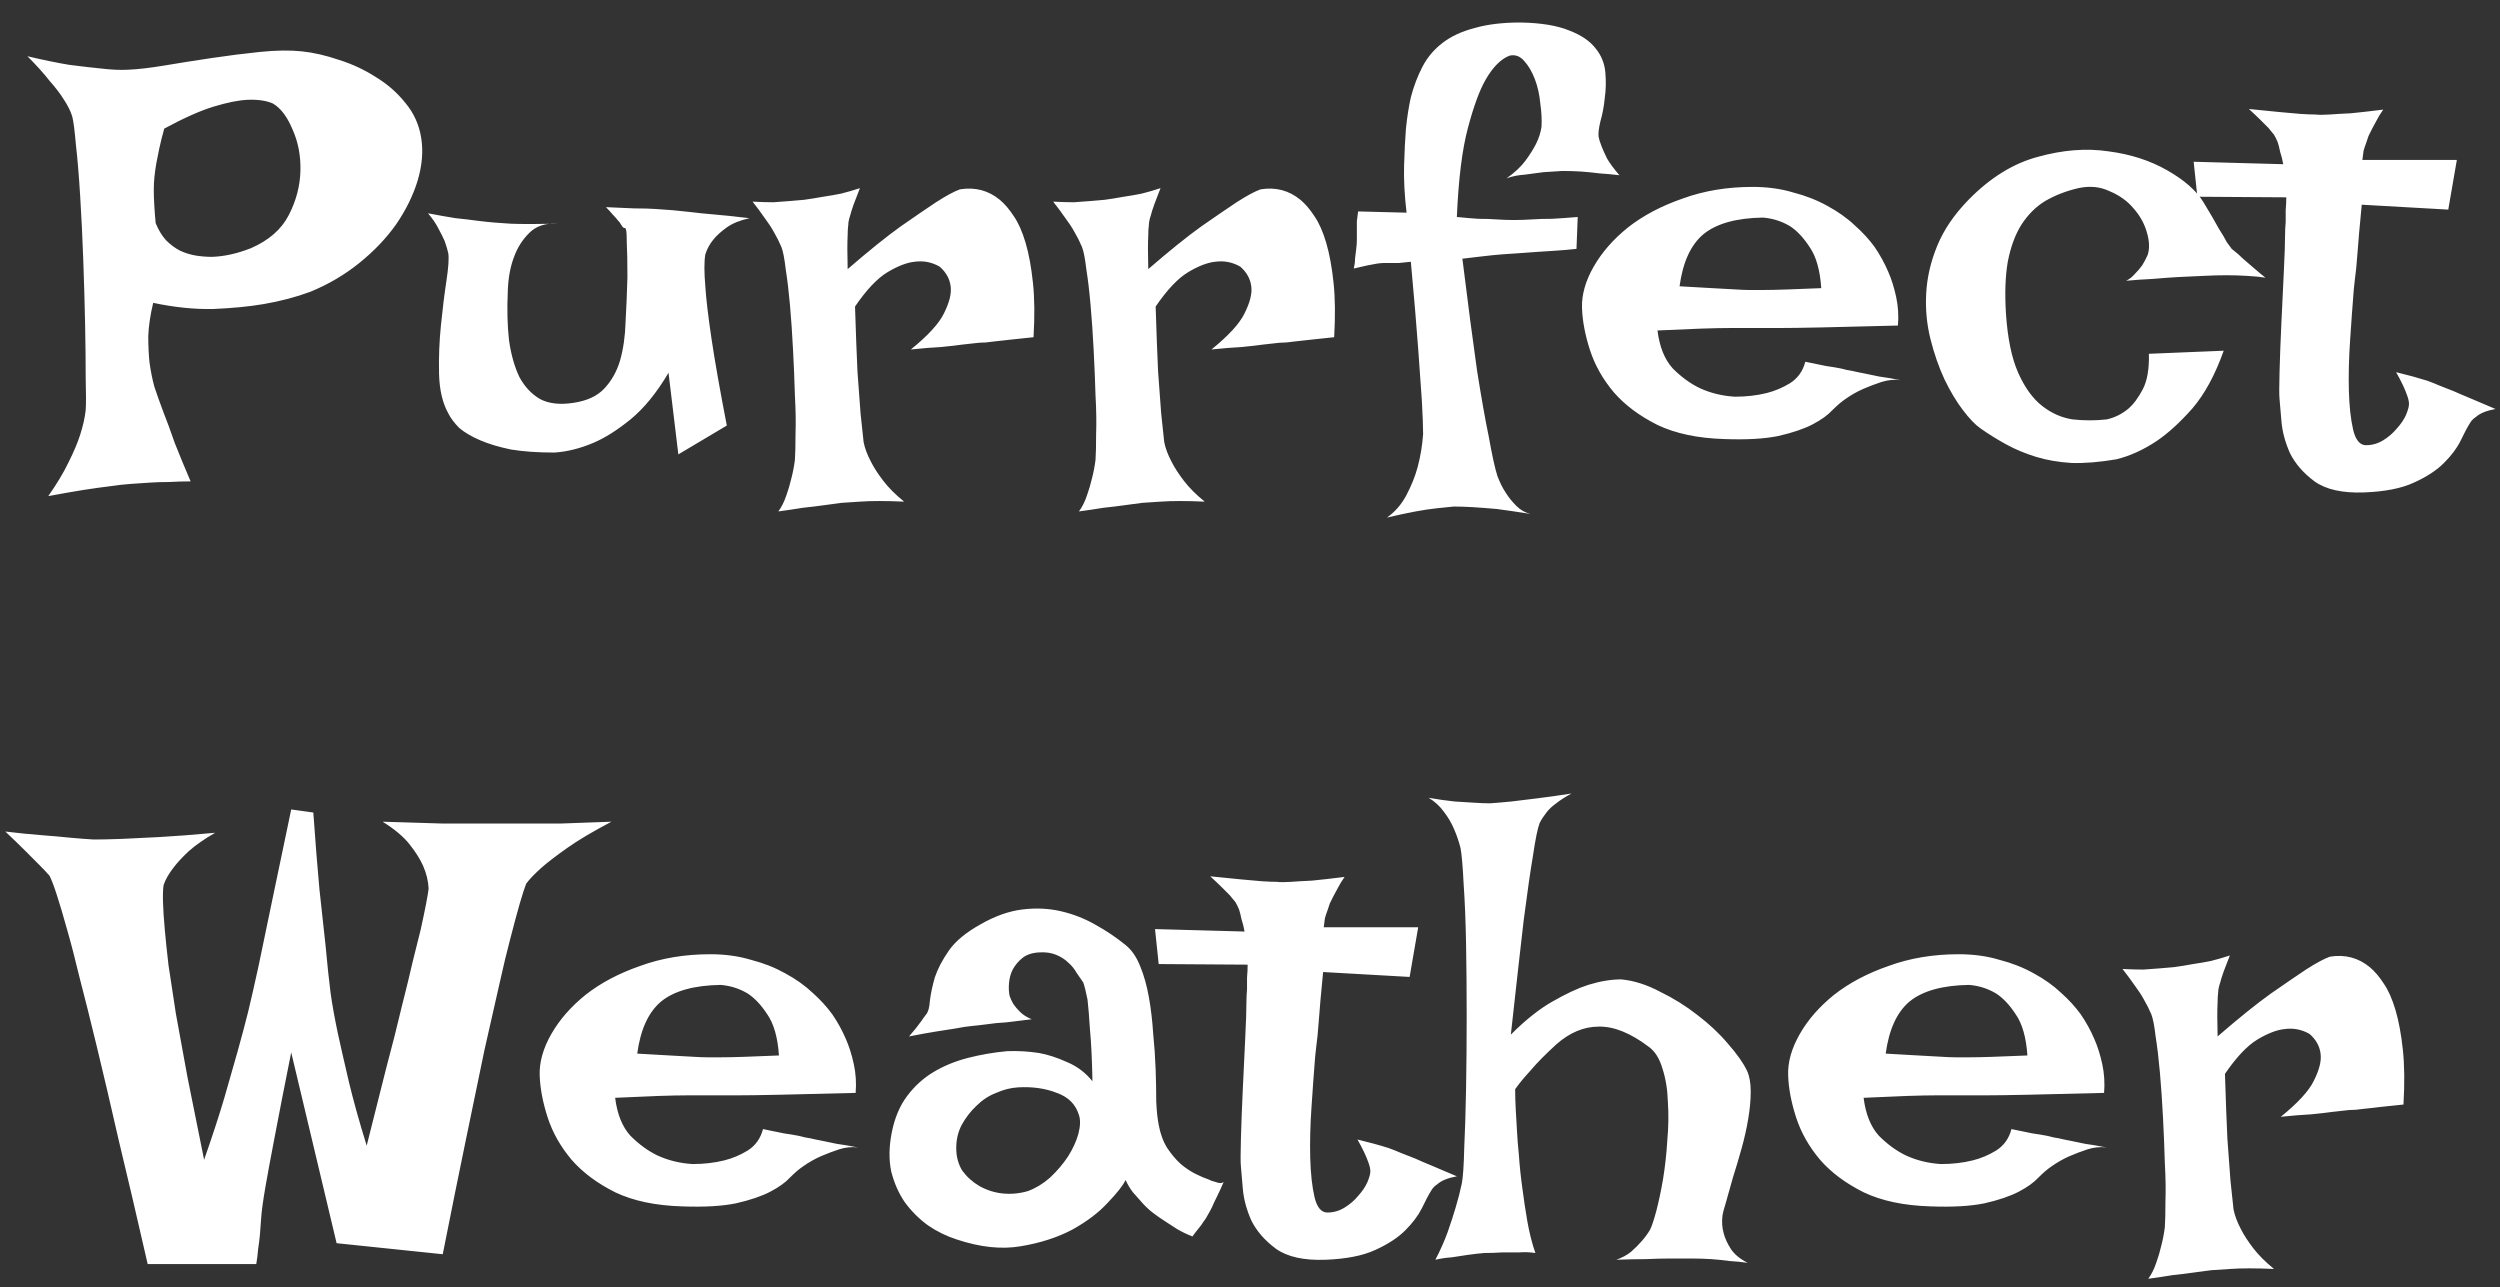 <svg width="101" height="52" viewBox="0 0 101 52" fill="none" xmlns="http://www.w3.org/2000/svg">
<rect x="0" y="0" width="101" height="52" fill="#333333" stroke="none"/>
<path d="M1.108 2.272C1.736 2.421 2.297 2.536 2.793 2.619C3.305 2.685 3.735 2.734 4.082 2.768C4.495 2.817 4.859 2.834 5.172 2.817C5.569 2.801 6.065 2.743 6.66 2.644C7.254 2.544 7.882 2.445 8.543 2.346C9.204 2.247 9.857 2.164 10.501 2.098C11.146 2.032 11.707 2.024 12.187 2.074C12.666 2.123 13.17 2.239 13.699 2.421C14.227 2.586 14.723 2.817 15.186 3.115C15.648 3.395 16.045 3.742 16.375 4.155C16.722 4.569 16.937 5.048 17.02 5.593C17.102 6.122 17.053 6.692 16.871 7.303C16.689 7.898 16.4 8.485 16.004 9.063C15.607 9.625 15.111 10.145 14.517 10.624C13.922 11.104 13.261 11.492 12.534 11.789C11.955 12.004 11.328 12.169 10.65 12.285C10.072 12.384 9.394 12.45 8.618 12.483C7.858 12.5 7.048 12.417 6.189 12.235C6.073 12.715 6.007 13.161 5.99 13.574C5.99 13.97 6.007 14.326 6.04 14.64C6.09 15.003 6.156 15.334 6.238 15.631C6.337 15.928 6.461 16.275 6.61 16.672C6.742 17.002 6.891 17.407 7.056 17.886C7.238 18.349 7.453 18.87 7.701 19.448C7.403 19.448 7.114 19.456 6.833 19.473C6.552 19.473 6.296 19.481 6.065 19.497C5.8 19.514 5.553 19.53 5.321 19.547C5.057 19.564 4.759 19.597 4.429 19.646C4.148 19.679 3.793 19.729 3.363 19.795C2.95 19.861 2.479 19.944 1.95 20.043C2.297 19.547 2.57 19.093 2.768 18.68C2.983 18.25 3.14 17.878 3.239 17.564C3.355 17.201 3.429 16.87 3.462 16.573C3.479 16.325 3.479 15.887 3.462 15.259C3.462 14.631 3.454 13.904 3.438 13.078C3.421 12.252 3.396 11.384 3.363 10.476C3.33 9.567 3.289 8.716 3.239 7.923C3.19 7.113 3.132 6.419 3.066 5.841C3.016 5.263 2.967 4.883 2.917 4.701C2.851 4.486 2.735 4.255 2.57 4.007C2.438 3.792 2.248 3.544 2 3.263C1.769 2.966 1.471 2.635 1.108 2.272ZM6.238 7.154C6.222 7.32 6.213 7.493 6.213 7.675C6.213 8.022 6.238 8.468 6.288 9.013C6.403 9.294 6.544 9.526 6.709 9.707C6.891 9.889 7.081 10.03 7.279 10.129C7.494 10.228 7.709 10.294 7.924 10.327C8.138 10.36 8.353 10.377 8.568 10.377C9.064 10.36 9.584 10.244 10.13 10.03C10.857 9.716 11.369 9.269 11.666 8.691C11.964 8.113 12.121 7.518 12.137 6.907C12.154 6.295 12.046 5.733 11.815 5.221C11.6 4.709 11.336 4.362 11.022 4.18C10.757 4.065 10.419 4.015 10.006 4.032C9.642 4.048 9.188 4.139 8.642 4.304C8.097 4.469 7.428 4.767 6.635 5.196C6.552 5.494 6.486 5.758 6.437 5.99C6.387 6.221 6.346 6.427 6.313 6.609C6.28 6.807 6.255 6.989 6.238 7.154ZM17.292 8.617C17.722 8.699 18.094 8.766 18.408 8.815C18.738 8.848 19.019 8.881 19.25 8.914C19.515 8.947 19.746 8.972 19.944 8.989C20.143 9.005 20.374 9.022 20.638 9.038C21.084 9.055 21.712 9.055 22.522 9.038C22.043 9.005 21.663 9.129 21.382 9.41C21.118 9.674 20.919 9.98 20.787 10.327C20.622 10.74 20.531 11.219 20.515 11.764C20.481 12.492 20.498 13.152 20.564 13.747C20.647 14.326 20.787 14.821 20.985 15.234C21.2 15.631 21.481 15.928 21.828 16.127C22.175 16.308 22.621 16.358 23.166 16.275C23.712 16.193 24.125 16.003 24.406 15.705C24.703 15.391 24.918 15.011 25.05 14.565C25.182 14.103 25.257 13.582 25.273 13.004C25.306 12.425 25.331 11.822 25.348 11.194C25.348 10.567 25.339 10.12 25.323 9.856C25.323 9.575 25.314 9.393 25.298 9.311C25.282 9.228 25.257 9.195 25.224 9.212C25.191 9.212 25.149 9.17 25.1 9.088C25.067 9.022 25.017 8.956 24.951 8.889C24.901 8.823 24.835 8.749 24.753 8.666C24.67 8.567 24.579 8.468 24.48 8.369C24.91 8.385 25.29 8.402 25.62 8.419C25.967 8.419 26.256 8.427 26.488 8.443C26.752 8.46 26.983 8.476 27.182 8.493C27.363 8.509 27.603 8.534 27.9 8.567C28.148 8.6 28.471 8.633 28.867 8.666C29.264 8.699 29.735 8.749 30.28 8.815C29.9 8.898 29.594 9.022 29.363 9.187C29.131 9.352 28.95 9.517 28.817 9.683C28.669 9.864 28.561 10.063 28.495 10.277C28.446 10.558 28.446 10.988 28.495 11.566C28.528 12.079 28.611 12.781 28.743 13.673C28.875 14.565 29.082 15.738 29.363 17.192L27.405 18.357L27.008 15.061C26.529 15.871 26.017 16.498 25.471 16.945C24.943 17.374 24.447 17.688 23.984 17.886C23.439 18.118 22.91 18.25 22.398 18.283C21.721 18.283 21.134 18.242 20.638 18.159C20.159 18.06 19.746 17.936 19.399 17.787C19.052 17.639 18.771 17.473 18.556 17.292C18.358 17.093 18.209 16.895 18.11 16.697C17.879 16.284 17.755 15.755 17.738 15.111C17.722 14.45 17.747 13.797 17.813 13.152C17.879 12.492 17.953 11.888 18.036 11.343C18.119 10.798 18.143 10.426 18.11 10.228C18.077 10.079 18.028 9.914 17.962 9.732C17.895 9.583 17.813 9.418 17.714 9.236C17.615 9.038 17.474 8.832 17.292 8.617ZM30.404 8.146C30.718 8.162 30.999 8.171 31.246 8.171C31.511 8.154 31.734 8.138 31.916 8.121C32.13 8.105 32.32 8.088 32.486 8.072C32.733 8.038 32.99 7.997 33.254 7.948C33.485 7.915 33.725 7.873 33.973 7.824C34.237 7.758 34.493 7.683 34.741 7.601C34.642 7.848 34.559 8.063 34.493 8.245C34.427 8.427 34.378 8.584 34.344 8.716C34.295 8.865 34.27 8.989 34.27 9.088C34.254 9.203 34.245 9.344 34.245 9.509C34.229 9.79 34.229 10.244 34.245 10.872C35.105 10.129 35.823 9.55 36.402 9.137C36.996 8.724 37.468 8.402 37.815 8.171C38.227 7.906 38.55 7.733 38.781 7.65C39.392 7.551 39.929 7.691 40.392 8.072C40.59 8.237 40.78 8.46 40.962 8.741C41.144 9.005 41.301 9.36 41.433 9.806C41.565 10.253 41.664 10.79 41.73 11.418C41.797 12.029 41.805 12.764 41.755 13.623C41.408 13.656 41.094 13.69 40.813 13.723C40.549 13.756 40.326 13.78 40.144 13.797C39.929 13.83 39.731 13.847 39.549 13.847L38.88 13.921C38.649 13.954 38.36 13.987 38.013 14.02C37.682 14.037 37.277 14.069 36.798 14.119C37.492 13.557 37.938 13.07 38.137 12.657C38.352 12.227 38.442 11.872 38.409 11.591C38.376 11.277 38.227 11.004 37.963 10.773C37.649 10.591 37.31 10.525 36.947 10.575C36.633 10.608 36.27 10.748 35.856 10.996C35.443 11.244 35.005 11.707 34.543 12.384C34.576 13.442 34.609 14.317 34.642 15.011C34.691 15.705 34.733 16.267 34.766 16.697C34.816 17.192 34.857 17.581 34.89 17.862C34.939 18.11 35.038 18.374 35.187 18.655C35.303 18.886 35.468 19.142 35.683 19.423C35.898 19.704 36.179 19.985 36.526 20.266C35.799 20.233 35.204 20.233 34.741 20.266C34.46 20.282 34.212 20.299 33.998 20.315C33.766 20.348 33.518 20.381 33.254 20.415C33.023 20.448 32.75 20.481 32.436 20.514C32.139 20.563 31.808 20.613 31.445 20.662C31.577 20.481 31.684 20.266 31.767 20.018C31.849 19.787 31.916 19.564 31.965 19.349C32.031 19.101 32.081 18.845 32.114 18.58C32.13 18.349 32.139 18.002 32.139 17.539C32.155 17.077 32.147 16.556 32.114 15.978C32.097 15.383 32.073 14.772 32.039 14.144C32.007 13.499 31.965 12.896 31.916 12.335C31.866 11.773 31.808 11.285 31.742 10.872C31.692 10.443 31.635 10.145 31.569 9.98C31.486 9.782 31.387 9.583 31.271 9.385C31.172 9.203 31.048 9.013 30.899 8.815C30.751 8.6 30.585 8.377 30.404 8.146ZM42.548 8.146C42.862 8.162 43.143 8.171 43.391 8.171C43.656 8.154 43.879 8.138 44.06 8.121C44.275 8.105 44.465 8.088 44.63 8.072C44.878 8.038 45.134 7.997 45.399 7.948C45.63 7.915 45.87 7.873 46.117 7.824C46.382 7.758 46.638 7.683 46.886 7.601C46.787 7.848 46.704 8.063 46.638 8.245C46.572 8.427 46.522 8.584 46.489 8.716C46.44 8.865 46.415 8.989 46.415 9.088C46.398 9.203 46.39 9.344 46.39 9.509C46.374 9.79 46.374 10.244 46.39 10.872C47.249 10.129 47.968 9.55 48.546 9.137C49.141 8.724 49.612 8.402 49.959 8.171C50.372 7.906 50.694 7.733 50.926 7.65C51.537 7.551 52.074 7.691 52.537 8.072C52.735 8.237 52.925 8.46 53.107 8.741C53.289 9.005 53.446 9.36 53.578 9.806C53.71 10.253 53.809 10.79 53.875 11.418C53.941 12.029 53.95 12.764 53.9 13.623C53.553 13.656 53.239 13.69 52.958 13.723C52.694 13.756 52.471 13.78 52.289 13.797C52.074 13.83 51.876 13.847 51.694 13.847L51.025 13.921C50.794 13.954 50.504 13.987 50.157 14.02C49.827 14.037 49.422 14.069 48.943 14.119C49.637 13.557 50.083 13.07 50.281 12.657C50.496 12.227 50.587 11.872 50.554 11.591C50.521 11.277 50.372 11.004 50.108 10.773C49.794 10.591 49.455 10.525 49.092 10.575C48.778 10.608 48.414 10.748 48.001 10.996C47.588 11.244 47.15 11.707 46.688 12.384C46.721 13.442 46.754 14.317 46.787 15.011C46.836 15.705 46.877 16.267 46.911 16.697C46.96 17.192 47.002 17.581 47.035 17.862C47.084 18.11 47.183 18.374 47.332 18.655C47.448 18.886 47.613 19.142 47.828 19.423C48.042 19.704 48.323 19.985 48.67 20.266C47.943 20.233 47.349 20.233 46.886 20.266C46.605 20.282 46.357 20.299 46.142 20.315C45.911 20.348 45.663 20.381 45.399 20.415C45.167 20.448 44.895 20.481 44.581 20.514C44.283 20.563 43.953 20.613 43.589 20.662C43.722 20.481 43.829 20.266 43.912 20.018C43.994 19.787 44.06 19.564 44.11 19.349C44.176 19.101 44.225 18.845 44.259 18.58C44.275 18.349 44.283 18.002 44.283 17.539C44.3 17.077 44.292 16.556 44.259 15.978C44.242 15.383 44.217 14.772 44.184 14.144C44.151 13.499 44.11 12.896 44.06 12.335C44.011 11.773 43.953 11.285 43.887 10.872C43.837 10.443 43.779 10.145 43.713 9.98C43.631 9.782 43.532 9.583 43.416 9.385C43.317 9.203 43.193 9.013 43.044 8.815C42.895 8.6 42.73 8.377 42.548 8.146ZM56.032 20.91C56.362 20.679 56.626 20.373 56.825 19.993C57.023 19.613 57.172 19.241 57.271 18.878C57.386 18.448 57.461 18.002 57.494 17.539C57.494 17.259 57.477 16.812 57.444 16.201C57.411 15.689 57.362 14.987 57.295 14.094C57.229 13.185 57.13 12.012 56.998 10.575C56.816 10.591 56.659 10.608 56.527 10.624C56.395 10.624 56.288 10.624 56.205 10.624H55.932C55.85 10.624 55.751 10.633 55.635 10.649C55.536 10.666 55.404 10.691 55.238 10.723C55.09 10.757 54.908 10.798 54.693 10.848C54.726 10.715 54.743 10.583 54.743 10.451C54.759 10.302 54.776 10.17 54.792 10.054C54.809 9.922 54.817 9.798 54.817 9.683V9.311C54.817 9.195 54.817 9.071 54.817 8.939C54.834 8.807 54.85 8.675 54.867 8.542L56.825 8.592C56.742 7.882 56.709 7.245 56.725 6.684C56.742 6.105 56.767 5.61 56.8 5.196C56.849 4.717 56.916 4.296 56.998 3.932C57.114 3.486 57.271 3.073 57.469 2.693C57.667 2.313 57.94 1.991 58.287 1.727C58.634 1.462 59.063 1.264 59.576 1.132C60.088 0.983 60.708 0.909 61.435 0.909C62.261 0.925 62.913 1.033 63.393 1.231C63.872 1.413 64.227 1.652 64.458 1.95C64.69 2.231 64.822 2.553 64.855 2.916C64.888 3.28 64.88 3.635 64.83 3.982C64.797 4.312 64.739 4.618 64.657 4.899C64.591 5.18 64.566 5.386 64.582 5.519C64.599 5.618 64.64 5.75 64.706 5.915C64.756 6.047 64.83 6.213 64.929 6.411C65.045 6.609 65.21 6.832 65.425 7.08C65.161 7.047 64.896 7.022 64.632 7.006C64.368 6.973 64.12 6.948 63.888 6.931C63.624 6.915 63.368 6.907 63.12 6.907C62.872 6.923 62.616 6.94 62.352 6.956C62.12 6.989 61.873 7.022 61.608 7.055C61.344 7.072 61.096 7.121 60.865 7.204C61.195 6.973 61.451 6.733 61.633 6.485C61.815 6.237 61.955 6.014 62.054 5.816C62.17 5.585 62.244 5.353 62.277 5.122C62.294 4.841 62.277 4.527 62.228 4.18C62.195 3.817 62.12 3.486 62.005 3.189C61.889 2.891 61.749 2.652 61.583 2.47C61.418 2.272 61.22 2.197 60.989 2.247C60.642 2.379 60.319 2.701 60.022 3.214C59.774 3.643 59.535 4.296 59.303 5.172C59.072 6.031 58.923 7.229 58.857 8.766C59.171 8.799 59.46 8.823 59.724 8.84C60.005 8.84 60.253 8.848 60.468 8.865C60.716 8.881 60.947 8.889 61.162 8.889C61.377 8.889 61.616 8.881 61.881 8.865C62.112 8.848 62.385 8.84 62.699 8.84C63.013 8.823 63.36 8.799 63.74 8.766L63.69 10.054C63.393 10.087 63.103 10.112 62.823 10.129C62.542 10.145 62.294 10.162 62.079 10.178C61.831 10.195 61.6 10.211 61.385 10.228C61.154 10.244 60.914 10.261 60.666 10.277C60.452 10.294 60.204 10.319 59.923 10.352C59.658 10.385 59.377 10.418 59.08 10.451C59.311 12.318 59.51 13.83 59.675 14.987C59.857 16.127 60.014 17.011 60.146 17.639C60.278 18.382 60.394 18.911 60.493 19.225C60.592 19.489 60.708 19.721 60.84 19.919C60.956 20.101 61.096 20.274 61.261 20.439C61.426 20.605 61.616 20.712 61.831 20.762C61.303 20.679 60.848 20.613 60.468 20.563C60.088 20.53 59.766 20.505 59.501 20.489C59.204 20.472 58.948 20.464 58.733 20.464C58.535 20.481 58.295 20.505 58.014 20.538C57.535 20.588 56.874 20.712 56.032 20.91ZM70.085 16.027C70.547 16.027 70.977 15.978 71.374 15.879C71.704 15.796 72.018 15.664 72.315 15.482C72.629 15.284 72.836 14.995 72.935 14.615C73.265 14.681 73.546 14.739 73.778 14.788C74.009 14.821 74.207 14.854 74.373 14.887C74.554 14.937 74.711 14.97 74.843 14.987C74.976 15.02 75.132 15.053 75.314 15.086C75.48 15.119 75.678 15.16 75.909 15.21C76.157 15.243 76.446 15.292 76.777 15.358C76.529 15.325 76.273 15.35 76.008 15.433C75.76 15.515 75.521 15.606 75.29 15.705C75.025 15.821 74.777 15.961 74.546 16.127C74.397 16.226 74.224 16.375 74.025 16.573C73.844 16.771 73.579 16.961 73.232 17.143C72.885 17.325 72.423 17.482 71.844 17.614C71.283 17.73 70.556 17.771 69.663 17.738C68.589 17.705 67.689 17.515 66.962 17.168C66.235 16.804 65.648 16.366 65.202 15.854C64.756 15.325 64.434 14.755 64.235 14.144C64.037 13.533 63.93 12.963 63.913 12.434C63.897 11.905 64.054 11.351 64.384 10.773C64.715 10.195 65.177 9.666 65.772 9.187C66.383 8.708 67.119 8.319 67.978 8.022C68.837 7.708 69.779 7.551 70.803 7.551C71.398 7.551 71.944 7.625 72.439 7.774C72.951 7.906 73.414 8.088 73.827 8.319C74.257 8.551 74.629 8.815 74.942 9.113C75.257 9.393 75.521 9.683 75.736 9.98C75.95 10.294 76.132 10.624 76.281 10.971C76.413 11.269 76.52 11.607 76.603 11.988C76.686 12.368 76.71 12.756 76.677 13.152C75.422 13.185 74.406 13.21 73.629 13.227C72.869 13.243 72.274 13.252 71.844 13.252H70.729H69.886C69.589 13.252 69.201 13.26 68.722 13.276C68.242 13.293 67.656 13.318 66.962 13.351C67.044 14.012 67.251 14.524 67.581 14.887C67.928 15.234 68.292 15.499 68.672 15.681C69.102 15.879 69.572 15.995 70.085 16.027ZM67.854 11.566C68.383 11.599 68.821 11.624 69.168 11.641C69.531 11.657 69.829 11.674 70.06 11.69C70.308 11.707 70.506 11.715 70.655 11.715H71.274C71.687 11.715 72.456 11.69 73.579 11.641C73.53 10.914 73.373 10.36 73.108 9.98C72.861 9.6 72.596 9.319 72.315 9.137C71.985 8.939 71.621 8.823 71.225 8.79C70.151 8.807 69.349 9.03 68.821 9.46C68.308 9.889 67.986 10.591 67.854 11.566ZM91.524 11.219C91.326 11.186 91.078 11.161 90.78 11.145C90.499 11.128 90.227 11.12 89.962 11.12C89.665 11.12 89.351 11.128 89.02 11.145C88.674 11.161 88.326 11.178 87.98 11.194C87.682 11.211 87.343 11.236 86.963 11.269C86.6 11.285 86.245 11.31 85.897 11.343C86.03 11.277 86.145 11.186 86.245 11.07C86.36 10.955 86.459 10.839 86.542 10.723C86.625 10.591 86.699 10.451 86.765 10.302C86.848 10.054 86.839 9.757 86.74 9.41C86.641 9.046 86.459 8.716 86.195 8.419C85.947 8.121 85.625 7.89 85.228 7.725C84.848 7.543 84.427 7.501 83.964 7.601C83.469 7.716 83.022 7.89 82.626 8.121C82.246 8.352 81.924 8.675 81.659 9.088C81.411 9.484 81.23 9.98 81.114 10.575C81.015 11.153 80.99 11.847 81.04 12.657C81.106 13.665 81.271 14.466 81.535 15.061C81.8 15.656 82.122 16.102 82.502 16.399C82.882 16.697 83.295 16.878 83.741 16.945C84.204 16.994 84.658 16.994 85.104 16.945C85.418 16.878 85.707 16.738 85.972 16.523C86.187 16.341 86.385 16.077 86.567 15.73C86.749 15.383 86.831 14.904 86.815 14.293L89.838 14.169C89.491 15.143 89.07 15.92 88.574 16.498C88.079 17.06 87.599 17.498 87.137 17.812C86.591 18.176 86.046 18.423 85.501 18.556C84.823 18.671 84.22 18.721 83.692 18.704C83.163 18.671 82.684 18.589 82.254 18.456C81.825 18.324 81.428 18.159 81.064 17.961C80.701 17.762 80.354 17.548 80.023 17.316C79.809 17.168 79.569 16.92 79.305 16.573C79.04 16.226 78.793 15.813 78.561 15.334C78.33 14.838 78.14 14.293 77.991 13.698C77.842 13.103 77.784 12.492 77.818 11.864C77.851 11.219 77.999 10.575 78.264 9.93C78.528 9.286 78.949 8.666 79.528 8.072C80.403 7.179 81.337 6.601 82.329 6.337C83.336 6.056 84.287 5.981 85.179 6.114C86.071 6.229 86.864 6.485 87.558 6.882C88.252 7.278 88.74 7.708 89.02 8.171C89.301 8.633 89.508 8.989 89.64 9.236C89.789 9.468 89.896 9.65 89.962 9.782C90.045 9.897 90.111 9.988 90.161 10.054C90.227 10.104 90.317 10.178 90.433 10.277C90.516 10.36 90.615 10.451 90.731 10.55C90.83 10.633 90.945 10.732 91.078 10.848C91.21 10.963 91.359 11.087 91.524 11.219ZM90.855 4.403C91.35 4.453 91.763 4.494 92.094 4.527C92.441 4.56 92.722 4.585 92.936 4.602C93.184 4.618 93.383 4.626 93.531 4.626C93.68 4.643 93.878 4.643 94.126 4.626C94.341 4.61 94.622 4.593 94.969 4.577C95.316 4.544 95.754 4.494 96.282 4.428C96.167 4.593 96.076 4.742 96.01 4.874C95.944 4.99 95.886 5.097 95.836 5.196L95.688 5.494C95.655 5.593 95.621 5.692 95.588 5.791C95.555 5.874 95.522 5.973 95.489 6.089C95.473 6.204 95.456 6.328 95.44 6.46H99.257L98.91 8.468L95.415 8.27C95.332 9.113 95.275 9.765 95.242 10.228C95.209 10.691 95.175 11.029 95.142 11.244L95.093 11.69C95.043 12.318 94.994 13.004 94.944 13.747C94.894 14.474 94.878 15.152 94.894 15.78C94.911 16.408 94.969 16.936 95.068 17.366C95.167 17.779 95.341 17.986 95.588 17.986C95.836 17.986 96.068 17.919 96.282 17.787C96.497 17.655 96.679 17.498 96.828 17.316C96.993 17.135 97.117 16.953 97.2 16.771C97.282 16.573 97.323 16.424 97.323 16.325C97.323 16.226 97.299 16.11 97.249 15.978C97.166 15.73 97.018 15.416 96.803 15.036C97.282 15.152 97.704 15.268 98.067 15.383C98.249 15.449 98.414 15.515 98.563 15.581C98.728 15.648 98.918 15.722 99.133 15.805C99.314 15.887 99.546 15.986 99.827 16.102C100.108 16.218 100.438 16.358 100.818 16.523C100.455 16.589 100.19 16.697 100.025 16.846C99.926 16.912 99.852 16.986 99.802 17.069C99.686 17.25 99.554 17.498 99.405 17.812C99.257 18.11 99.034 18.407 98.736 18.704C98.439 19.002 98.034 19.266 97.522 19.497C97.026 19.729 96.357 19.861 95.514 19.894C94.638 19.927 93.969 19.778 93.507 19.448C93.06 19.117 92.73 18.737 92.515 18.308C92.317 17.862 92.201 17.424 92.168 16.994C92.135 16.565 92.11 16.275 92.094 16.127C92.077 15.978 92.077 15.606 92.094 15.011C92.11 14.416 92.135 13.764 92.168 13.053C92.201 12.326 92.234 11.632 92.267 10.971C92.3 10.294 92.317 9.798 92.317 9.484C92.317 9.319 92.325 9.146 92.342 8.964C92.342 8.815 92.342 8.658 92.342 8.493C92.358 8.311 92.366 8.138 92.366 7.972L88.773 7.948L88.624 6.535L92.243 6.634C92.21 6.452 92.168 6.287 92.119 6.138C92.085 5.973 92.052 5.841 92.019 5.742C91.97 5.626 91.92 5.527 91.871 5.444C91.805 5.362 91.73 5.271 91.648 5.172C91.565 5.089 91.458 4.982 91.326 4.849C91.193 4.717 91.036 4.569 90.855 4.403ZM0.215 33.594C0.761 33.66 1.256 33.71 1.703 33.743C2.132 33.776 2.504 33.809 2.818 33.842C3.181 33.875 3.504 33.9 3.785 33.916C4.082 33.916 4.462 33.908 4.925 33.891C5.321 33.875 5.825 33.85 6.437 33.817C7.048 33.784 7.8 33.726 8.692 33.644C8.262 33.891 7.907 34.139 7.626 34.387C7.362 34.635 7.155 34.858 7.007 35.056C6.825 35.288 6.693 35.519 6.61 35.75C6.56 36.064 6.577 36.676 6.66 37.584C6.693 37.965 6.742 38.435 6.808 38.997C6.891 39.542 6.99 40.195 7.106 40.955C7.238 41.699 7.395 42.558 7.577 43.533C7.775 44.508 7.998 45.615 8.246 46.854C8.576 45.912 8.849 45.078 9.064 44.351C9.279 43.607 9.46 42.971 9.609 42.442C9.774 41.847 9.915 41.319 10.03 40.856C10.146 40.377 10.287 39.757 10.452 38.997C10.584 38.353 10.757 37.518 10.972 36.494C11.187 35.469 11.451 34.205 11.765 32.702L12.658 32.826C12.74 33.999 12.823 35.032 12.905 35.924C13.005 36.816 13.087 37.576 13.153 38.204C13.219 38.931 13.286 39.559 13.352 40.088C13.418 40.567 13.517 41.12 13.649 41.748C13.765 42.277 13.913 42.93 14.095 43.706C14.277 44.466 14.517 45.326 14.814 46.284C15.111 45.111 15.376 44.062 15.607 43.136C15.855 42.211 16.061 41.393 16.227 40.683C16.408 39.972 16.557 39.361 16.673 38.849C16.805 38.336 16.912 37.907 16.995 37.56C17.177 36.733 17.284 36.18 17.317 35.899C17.301 35.585 17.226 35.279 17.094 34.982C16.979 34.718 16.797 34.428 16.549 34.114C16.301 33.801 15.938 33.495 15.458 33.197C16.466 33.23 17.284 33.255 17.912 33.272C18.556 33.272 19.069 33.272 19.449 33.272H20.44H21.332C21.663 33.272 22.092 33.272 22.621 33.272C23.166 33.255 23.86 33.23 24.703 33.197C23.976 33.578 23.39 33.925 22.943 34.238C22.497 34.552 22.15 34.817 21.902 35.032C21.605 35.296 21.39 35.519 21.258 35.701C21.126 36.031 20.911 36.775 20.614 37.931C20.481 38.427 20.333 39.047 20.168 39.79C20.002 40.517 19.804 41.393 19.573 42.417C19.358 43.442 19.11 44.64 18.829 46.011C18.548 47.366 18.234 48.919 17.887 50.671L13.599 50.225L11.765 42.517C11.484 43.921 11.261 45.061 11.096 45.937C10.931 46.796 10.807 47.465 10.724 47.945C10.625 48.523 10.567 48.944 10.551 49.209C10.534 49.44 10.518 49.663 10.501 49.878C10.485 50.06 10.46 50.258 10.427 50.473C10.41 50.688 10.386 50.886 10.353 51.068H5.966C5.536 49.184 5.148 47.523 4.801 46.086C4.47 44.632 4.173 43.359 3.908 42.269C3.644 41.178 3.413 40.253 3.214 39.493C3.033 38.733 2.867 38.097 2.719 37.584C2.388 36.395 2.149 35.66 2 35.379C1.884 35.246 1.736 35.089 1.554 34.908C1.405 34.759 1.223 34.577 1.009 34.362C0.777 34.131 0.513 33.875 0.215 33.594ZM27.975 47.028C28.437 47.028 28.867 46.978 29.264 46.879C29.594 46.796 29.908 46.664 30.205 46.482C30.519 46.284 30.726 45.995 30.825 45.615C31.155 45.681 31.436 45.739 31.668 45.788C31.899 45.821 32.097 45.854 32.263 45.887C32.444 45.937 32.601 45.97 32.733 45.987C32.866 46.02 33.023 46.053 33.204 46.086C33.37 46.119 33.568 46.16 33.799 46.21C34.047 46.243 34.336 46.292 34.667 46.358C34.419 46.325 34.163 46.35 33.898 46.433C33.651 46.515 33.411 46.606 33.18 46.705C32.915 46.821 32.667 46.962 32.436 47.127C32.287 47.226 32.114 47.374 31.916 47.573C31.734 47.771 31.47 47.961 31.122 48.143C30.776 48.325 30.313 48.482 29.735 48.614C29.173 48.73 28.446 48.771 27.553 48.738C26.479 48.705 25.579 48.515 24.852 48.168C24.125 47.804 23.538 47.366 23.092 46.854C22.646 46.325 22.324 45.755 22.125 45.144C21.927 44.532 21.82 43.962 21.803 43.434C21.787 42.905 21.944 42.351 22.274 41.773C22.605 41.195 23.067 40.666 23.662 40.187C24.273 39.708 25.009 39.319 25.868 39.022C26.727 38.708 27.669 38.551 28.694 38.551C29.288 38.551 29.834 38.625 30.329 38.774C30.842 38.906 31.304 39.088 31.717 39.319C32.147 39.551 32.519 39.815 32.833 40.112C33.147 40.393 33.411 40.683 33.626 40.98C33.841 41.294 34.022 41.624 34.171 41.971C34.303 42.269 34.411 42.608 34.493 42.988C34.576 43.368 34.601 43.756 34.568 44.153C33.312 44.185 32.296 44.21 31.519 44.227C30.759 44.243 30.164 44.252 29.735 44.252H28.619H27.776C27.479 44.252 27.091 44.26 26.612 44.276C26.132 44.293 25.546 44.318 24.852 44.351C24.934 45.012 25.141 45.524 25.471 45.887C25.819 46.234 26.182 46.499 26.562 46.681C26.992 46.879 27.462 46.995 27.975 47.028ZM25.744 42.566C26.273 42.599 26.711 42.624 27.058 42.641C27.421 42.657 27.719 42.674 27.95 42.69C28.198 42.707 28.396 42.715 28.545 42.715H29.165C29.578 42.715 30.346 42.69 31.47 42.641C31.42 41.914 31.263 41.36 30.999 40.98C30.751 40.6 30.486 40.319 30.205 40.137C29.875 39.939 29.511 39.823 29.115 39.79C28.041 39.807 27.239 40.03 26.711 40.459C26.198 40.889 25.876 41.591 25.744 42.566ZM37.418 40.98C37.501 40.881 37.55 40.699 37.567 40.435C37.6 40.154 37.666 39.84 37.765 39.493C37.88 39.146 38.071 38.782 38.335 38.402C38.599 38.022 39.029 37.667 39.624 37.337C40.202 37.006 40.764 36.808 41.309 36.742C41.854 36.676 42.375 36.7 42.871 36.816C43.366 36.932 43.829 37.114 44.259 37.361C44.705 37.609 45.109 37.882 45.473 38.179C45.721 38.377 45.919 38.667 46.068 39.047C46.217 39.41 46.332 39.823 46.415 40.286C46.498 40.749 46.555 41.236 46.588 41.748C46.638 42.244 46.671 42.731 46.688 43.211C46.704 43.673 46.712 44.103 46.712 44.499C46.729 44.88 46.762 45.193 46.811 45.441C46.877 45.805 46.993 46.119 47.158 46.383C47.324 46.631 47.505 46.846 47.704 47.028C47.902 47.193 48.1 47.325 48.298 47.424C48.497 47.523 48.67 47.598 48.819 47.647C48.918 47.697 49.009 47.73 49.092 47.746C49.257 47.812 49.373 47.812 49.439 47.746C49.34 47.978 49.249 48.176 49.166 48.341C49.083 48.506 49.017 48.647 48.968 48.763C48.902 48.895 48.844 49.002 48.794 49.085C48.745 49.184 48.687 49.275 48.621 49.357C48.571 49.44 48.505 49.531 48.422 49.63C48.34 49.729 48.257 49.837 48.175 49.952C47.96 49.87 47.753 49.77 47.555 49.655C47.373 49.539 47.208 49.432 47.059 49.333C46.877 49.217 46.712 49.101 46.564 48.986C46.415 48.87 46.274 48.738 46.142 48.589C46.027 48.457 45.903 48.316 45.77 48.168C45.655 48.019 45.556 47.854 45.473 47.672C45.374 47.887 45.134 48.192 44.754 48.589C44.391 48.986 43.912 49.349 43.317 49.679C42.722 49.993 42.028 50.217 41.235 50.349C40.458 50.481 39.599 50.39 38.657 50.076C38.244 49.944 37.856 49.754 37.492 49.506C37.129 49.242 36.815 48.928 36.55 48.564C36.303 48.201 36.121 47.788 36.005 47.325C35.906 46.846 35.914 46.317 36.03 45.739C36.146 45.16 36.352 44.673 36.65 44.276C36.947 43.88 37.302 43.558 37.715 43.31C38.128 43.062 38.591 42.872 39.103 42.74C39.615 42.608 40.144 42.517 40.69 42.467C41.119 42.451 41.549 42.475 41.978 42.541C42.342 42.608 42.722 42.731 43.118 42.913C43.515 43.078 43.854 43.335 44.135 43.682C44.118 42.806 44.085 42.112 44.035 41.6C44.002 41.071 43.969 40.666 43.936 40.385C43.87 40.055 43.812 39.823 43.763 39.691C43.68 39.575 43.589 39.443 43.49 39.295C43.408 39.146 43.3 39.014 43.168 38.898C43.036 38.766 42.871 38.658 42.672 38.576C42.474 38.493 42.243 38.46 41.978 38.477C41.697 38.493 41.474 38.568 41.309 38.7C41.144 38.832 41.012 38.989 40.913 39.171C40.83 39.336 40.78 39.518 40.764 39.716C40.747 39.914 40.756 40.088 40.789 40.236C40.822 40.336 40.871 40.443 40.937 40.559C41.004 40.658 41.094 40.765 41.21 40.881C41.326 40.996 41.483 41.096 41.681 41.178C41.301 41.228 40.962 41.269 40.665 41.302C40.367 41.319 40.111 41.343 39.896 41.377C39.648 41.41 39.434 41.434 39.252 41.451C39.07 41.467 38.855 41.501 38.608 41.55C38.393 41.583 38.128 41.624 37.815 41.674C37.501 41.724 37.137 41.79 36.724 41.872C36.823 41.757 36.914 41.649 36.996 41.55C37.079 41.434 37.154 41.335 37.22 41.253C37.286 41.154 37.352 41.063 37.418 40.98ZM41.136 43.929C40.838 43.946 40.541 44.02 40.243 44.153C39.946 44.268 39.682 44.442 39.45 44.673C39.219 44.888 39.021 45.144 38.855 45.441C38.707 45.722 38.632 46.036 38.632 46.383C38.632 46.73 38.715 47.036 38.88 47.3C39.062 47.548 39.293 47.755 39.574 47.92C39.872 48.085 40.186 48.184 40.516 48.217C40.863 48.25 41.202 48.217 41.532 48.118C41.846 48.002 42.144 47.821 42.425 47.573C42.705 47.308 42.945 47.028 43.143 46.73C43.342 46.416 43.482 46.111 43.565 45.813C43.647 45.499 43.656 45.243 43.589 45.045C43.457 44.615 43.16 44.318 42.697 44.153C42.234 43.971 41.714 43.896 41.136 43.929ZM48.893 35.403C49.389 35.453 49.802 35.494 50.133 35.527C50.48 35.56 50.761 35.585 50.975 35.602C51.223 35.618 51.422 35.626 51.57 35.626C51.719 35.643 51.917 35.643 52.165 35.626C52.38 35.61 52.661 35.593 53.008 35.577C53.355 35.544 53.793 35.494 54.321 35.428C54.206 35.593 54.115 35.742 54.049 35.874C53.983 35.99 53.925 36.097 53.875 36.197L53.727 36.494C53.693 36.593 53.66 36.692 53.627 36.791C53.594 36.874 53.561 36.973 53.528 37.089C53.512 37.204 53.495 37.328 53.479 37.461H57.295L56.949 39.468L53.454 39.27C53.371 40.112 53.313 40.765 53.28 41.228C53.247 41.691 53.214 42.029 53.181 42.244L53.132 42.69C53.082 43.318 53.032 44.004 52.983 44.747C52.933 45.474 52.917 46.152 52.933 46.78C52.95 47.408 53.008 47.936 53.107 48.366C53.206 48.779 53.38 48.986 53.627 48.986C53.875 48.986 54.106 48.919 54.321 48.787C54.536 48.655 54.718 48.498 54.867 48.316C55.032 48.135 55.156 47.953 55.238 47.771C55.321 47.573 55.362 47.424 55.362 47.325C55.362 47.226 55.337 47.11 55.288 46.978C55.205 46.73 55.057 46.416 54.842 46.036C55.321 46.152 55.742 46.267 56.106 46.383C56.288 46.449 56.453 46.515 56.602 46.581C56.767 46.648 56.957 46.722 57.172 46.804C57.353 46.887 57.585 46.986 57.866 47.102C58.147 47.218 58.477 47.358 58.857 47.523C58.493 47.589 58.229 47.697 58.064 47.846C57.965 47.911 57.89 47.986 57.841 48.069C57.725 48.25 57.593 48.498 57.444 48.812C57.295 49.109 57.072 49.407 56.775 49.704C56.478 50.002 56.073 50.266 55.561 50.498C55.065 50.729 54.396 50.861 53.553 50.894C52.677 50.927 52.008 50.778 51.545 50.448C51.099 50.117 50.769 49.737 50.554 49.308C50.356 48.862 50.24 48.424 50.207 47.994C50.174 47.565 50.149 47.275 50.133 47.127C50.116 46.978 50.116 46.606 50.133 46.011C50.149 45.416 50.174 44.764 50.207 44.053C50.24 43.326 50.273 42.632 50.306 41.971C50.339 41.294 50.356 40.798 50.356 40.484C50.356 40.319 50.364 40.146 50.38 39.964C50.38 39.815 50.38 39.658 50.38 39.493C50.397 39.311 50.405 39.138 50.405 38.972L46.811 38.948L46.663 37.535L50.281 37.634C50.248 37.452 50.207 37.287 50.157 37.138C50.124 36.973 50.091 36.841 50.058 36.742C50.009 36.626 49.959 36.527 49.91 36.444C49.843 36.362 49.769 36.271 49.687 36.172C49.604 36.089 49.496 35.982 49.364 35.849C49.232 35.717 49.075 35.569 48.893 35.403ZM57.717 32.231C58.097 32.297 58.444 32.346 58.758 32.38C59.072 32.396 59.336 32.413 59.551 32.429C59.799 32.446 60.014 32.454 60.195 32.454C60.443 32.437 60.732 32.413 61.063 32.38C61.344 32.346 61.682 32.305 62.079 32.256C62.492 32.206 62.963 32.14 63.492 32.057C63.244 32.19 63.037 32.322 62.872 32.454C62.707 32.57 62.575 32.694 62.476 32.826C62.36 32.974 62.269 33.115 62.203 33.247C62.12 33.462 62.029 33.908 61.93 34.585C61.831 35.164 61.707 36.023 61.559 37.163C61.426 38.303 61.253 39.848 61.038 41.798C61.633 41.203 62.195 40.757 62.724 40.459C63.269 40.146 63.748 39.922 64.161 39.79C64.64 39.642 65.086 39.567 65.499 39.567C66.012 39.617 66.532 39.782 67.061 40.063C67.606 40.327 68.11 40.641 68.573 41.005C69.052 41.368 69.465 41.757 69.812 42.17C70.175 42.583 70.432 42.946 70.58 43.26C70.68 43.475 70.729 43.756 70.729 44.103C70.729 44.433 70.696 44.797 70.63 45.193C70.564 45.59 70.473 45.995 70.357 46.408C70.242 46.821 70.126 47.209 70.01 47.573C69.911 47.936 69.82 48.258 69.738 48.539C69.655 48.804 69.606 48.994 69.589 49.109C69.556 49.357 69.572 49.597 69.638 49.828C69.688 50.026 69.787 50.241 69.936 50.473C70.085 50.688 70.308 50.869 70.605 51.018C70.374 50.985 70.126 50.96 69.862 50.944C69.614 50.91 69.374 50.886 69.143 50.869C68.878 50.853 68.614 50.844 68.35 50.844H67.457C67.177 50.844 66.854 50.853 66.491 50.869C66.127 50.869 65.731 50.877 65.301 50.894C65.532 50.811 65.731 50.704 65.896 50.572C66.061 50.423 66.202 50.283 66.317 50.151C66.45 50.002 66.565 49.845 66.664 49.679C66.73 49.547 66.813 49.3 66.912 48.936C67.011 48.556 67.102 48.126 67.185 47.647C67.267 47.151 67.325 46.631 67.358 46.086C67.408 45.54 67.416 45.02 67.383 44.524C67.367 44.012 67.292 43.558 67.16 43.161C67.044 42.764 66.863 42.475 66.615 42.294C65.871 41.732 65.194 41.459 64.582 41.476C63.987 41.476 63.417 41.715 62.872 42.194C62.674 42.376 62.484 42.558 62.302 42.74C62.137 42.905 61.955 43.103 61.757 43.335C61.559 43.549 61.377 43.772 61.212 44.004C61.212 44.252 61.22 44.524 61.236 44.822C61.253 45.119 61.269 45.408 61.286 45.689C61.303 46.003 61.327 46.317 61.36 46.631C61.393 47.11 61.443 47.581 61.509 48.044C61.559 48.44 61.625 48.878 61.707 49.357C61.79 49.82 61.897 50.241 62.029 50.621C61.815 50.588 61.592 50.58 61.36 50.597C61.129 50.597 60.906 50.597 60.691 50.597C60.443 50.613 60.204 50.621 59.972 50.621C59.758 50.638 59.535 50.663 59.303 50.696C59.105 50.729 58.89 50.762 58.659 50.795C58.427 50.811 58.204 50.844 57.989 50.894C58.188 50.514 58.353 50.142 58.485 49.779C58.617 49.399 58.725 49.068 58.807 48.787C58.907 48.457 58.989 48.135 59.055 47.821C59.105 47.573 59.138 47.102 59.154 46.408C59.188 45.697 59.212 44.888 59.229 43.979C59.245 43.054 59.254 42.079 59.254 41.054C59.254 40.03 59.245 39.055 59.229 38.13C59.212 37.204 59.179 36.395 59.13 35.701C59.097 35.007 59.055 34.528 59.006 34.263C58.94 33.999 58.849 33.734 58.733 33.47C58.634 33.239 58.502 33.016 58.337 32.801C58.171 32.57 57.965 32.38 57.717 32.231ZM78.412 47.028C78.875 47.028 79.305 46.978 79.701 46.879C80.032 46.796 80.346 46.664 80.643 46.482C80.957 46.284 81.164 45.995 81.263 45.615C81.593 45.681 81.874 45.739 82.105 45.788C82.337 45.821 82.535 45.854 82.7 45.887C82.882 45.937 83.039 45.97 83.171 45.987C83.303 46.02 83.46 46.053 83.642 46.086C83.807 46.119 84.006 46.16 84.237 46.21C84.485 46.243 84.774 46.292 85.104 46.358C84.856 46.325 84.6 46.35 84.336 46.433C84.088 46.515 83.849 46.606 83.617 46.705C83.353 46.821 83.105 46.962 82.874 47.127C82.725 47.226 82.552 47.374 82.353 47.573C82.171 47.771 81.907 47.961 81.56 48.143C81.213 48.325 80.751 48.482 80.172 48.614C79.61 48.73 78.883 48.771 77.991 48.738C76.917 48.705 76.016 48.515 75.29 48.168C74.562 47.804 73.976 47.366 73.53 46.854C73.084 46.325 72.761 45.755 72.563 45.144C72.365 44.532 72.257 43.962 72.241 43.434C72.224 42.905 72.381 42.351 72.712 41.773C73.042 41.195 73.505 40.666 74.1 40.187C74.711 39.708 75.447 39.319 76.306 39.022C77.165 38.708 78.107 38.551 79.131 38.551C79.726 38.551 80.271 38.625 80.767 38.774C81.279 38.906 81.742 39.088 82.155 39.319C82.585 39.551 82.956 39.815 83.27 40.112C83.584 40.393 83.849 40.683 84.063 40.98C84.278 41.294 84.46 41.624 84.609 41.971C84.741 42.269 84.848 42.608 84.931 42.988C85.013 43.368 85.038 43.756 85.005 44.153C83.749 44.185 82.733 44.21 81.957 44.227C81.197 44.243 80.602 44.252 80.172 44.252H79.057H78.214C77.917 44.252 77.528 44.26 77.049 44.276C76.57 44.293 75.984 44.318 75.29 44.351C75.372 45.012 75.579 45.524 75.909 45.887C76.256 46.234 76.62 46.499 77 46.681C77.429 46.879 77.9 46.995 78.412 47.028ZM76.182 42.566C76.71 42.599 77.148 42.624 77.495 42.641C77.859 42.657 78.156 42.674 78.388 42.69C78.635 42.707 78.834 42.715 78.983 42.715H79.602C80.015 42.715 80.784 42.69 81.907 42.641C81.858 41.914 81.701 41.36 81.436 40.98C81.188 40.6 80.924 40.319 80.643 40.137C80.313 39.939 79.949 39.823 79.552 39.79C78.478 39.807 77.677 40.03 77.148 40.459C76.636 40.889 76.314 41.591 76.182 42.566ZM85.749 39.146C86.063 39.162 86.344 39.171 86.591 39.171C86.856 39.154 87.079 39.138 87.261 39.121C87.475 39.105 87.665 39.088 87.831 39.072C88.079 39.038 88.335 38.997 88.599 38.948C88.83 38.915 89.07 38.873 89.318 38.824C89.582 38.758 89.838 38.683 90.086 38.601C89.987 38.849 89.904 39.063 89.838 39.245C89.772 39.427 89.723 39.584 89.69 39.716C89.64 39.865 89.615 39.989 89.615 40.088C89.599 40.203 89.591 40.344 89.591 40.509C89.574 40.79 89.574 41.244 89.591 41.872C90.45 41.129 91.168 40.55 91.747 40.137C92.342 39.724 92.813 39.402 93.16 39.171C93.573 38.906 93.895 38.733 94.126 38.65C94.737 38.551 95.275 38.691 95.737 39.072C95.936 39.237 96.126 39.46 96.307 39.741C96.489 40.005 96.646 40.36 96.778 40.806C96.91 41.253 97.01 41.79 97.076 42.417C97.142 43.029 97.15 43.764 97.1 44.623C96.753 44.656 96.439 44.69 96.159 44.722C95.894 44.756 95.671 44.78 95.489 44.797C95.275 44.83 95.076 44.846 94.894 44.846L94.225 44.921C93.994 44.954 93.705 44.987 93.358 45.02C93.027 45.036 92.623 45.069 92.143 45.119C92.837 44.557 93.284 44.07 93.482 43.657C93.697 43.227 93.787 42.872 93.754 42.591C93.721 42.277 93.573 42.004 93.308 41.773C92.994 41.591 92.656 41.525 92.292 41.575C91.978 41.608 91.615 41.748 91.201 41.996C90.788 42.244 90.351 42.707 89.888 43.384C89.921 44.442 89.954 45.317 89.987 46.011C90.037 46.705 90.078 47.267 90.111 47.697C90.161 48.192 90.202 48.581 90.235 48.862C90.284 49.109 90.384 49.374 90.532 49.655C90.648 49.886 90.813 50.142 91.028 50.423C91.243 50.704 91.524 50.985 91.871 51.266C91.144 51.233 90.549 51.233 90.086 51.266C89.805 51.282 89.558 51.299 89.343 51.315C89.111 51.348 88.864 51.382 88.599 51.414C88.368 51.448 88.095 51.481 87.781 51.514C87.484 51.563 87.153 51.613 86.79 51.662C86.922 51.481 87.029 51.266 87.112 51.018C87.195 50.787 87.261 50.564 87.31 50.349C87.376 50.101 87.426 49.845 87.459 49.58C87.475 49.349 87.484 49.002 87.484 48.539C87.5 48.077 87.492 47.556 87.459 46.978C87.442 46.383 87.418 45.772 87.385 45.144C87.352 44.499 87.31 43.896 87.261 43.335C87.211 42.773 87.153 42.285 87.087 41.872C87.038 41.443 86.98 41.145 86.914 40.98C86.831 40.782 86.732 40.583 86.616 40.385C86.517 40.203 86.393 40.013 86.245 39.815C86.096 39.6 85.931 39.377 85.749 39.146Z" fill="white"/>
</svg>
